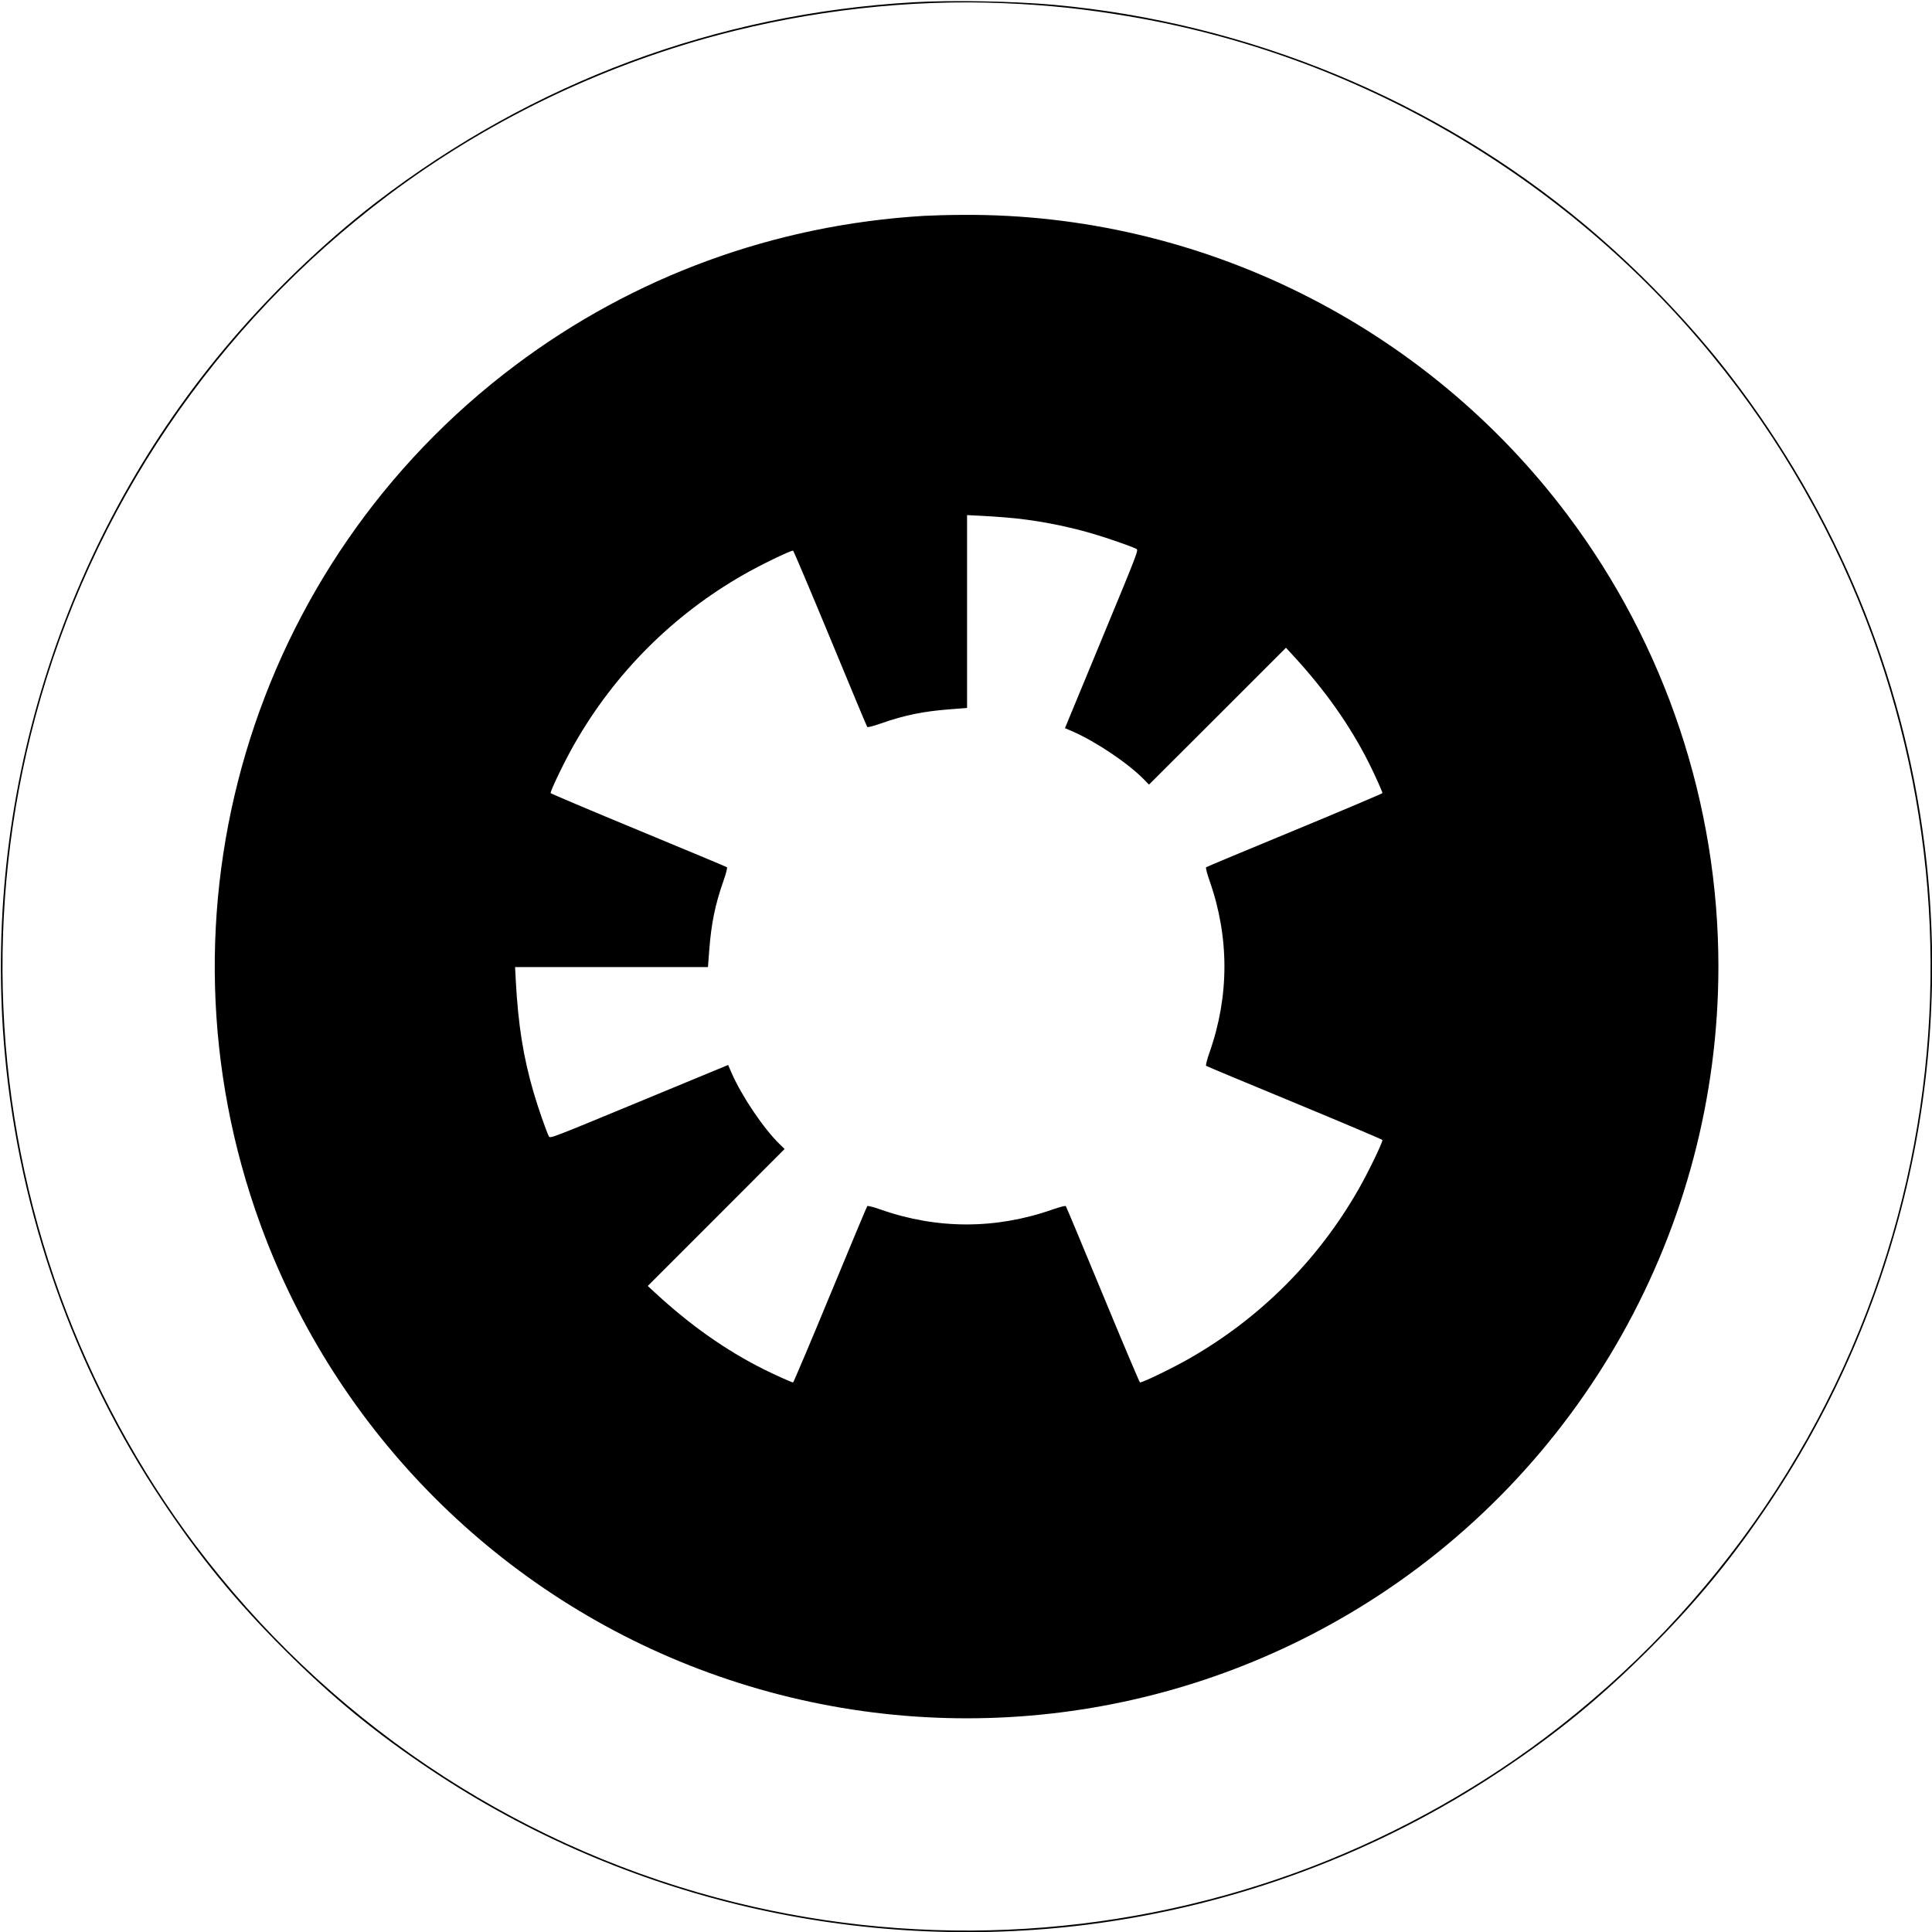 <?xml version="1.0" standalone="no"?>
<!DOCTYPE svg PUBLIC "-//W3C//DTD SVG 20010904//EN"
 "http://www.w3.org/TR/2001/REC-SVG-20010904/DTD/svg10.dtd">
<svg version="1.0" xmlns="http://www.w3.org/2000/svg"
 width="1800pt" height="1800pt" viewBox="0 0 1800 1800"
 preserveAspectRatio="xMidYMid meet">
<g transform="translate(0,1800) scale(0.1,-0.1)"
fill="#000000" stroke="none">
<path d="M8510 17979 c-1834 -106 -3549 -746 -5008 -1866 -494 -380 -999 -867
-1414 -1365 -1519 -1821 -2259 -4200 -2043 -6568 136 -1489 642 -2924 1467
-4163 349 -524 686 -935 1133 -1382 447 -447 858 -784 1382 -1133 1793 -1194
3972 -1704 6114 -1432 1372 175 2695 668 3842 1432 524 349 935 686 1382 1133
447 447 784 858 1133 1382 1194 1793 1704 3972 1432 6114 -202 1589 -820 3081
-1807 4367 -380 494 -867 999 -1365 1414 -1390 1160 -3125 1877 -4938 2043
-381 34 -951 45 -1310 24z m850 -9 c417 -18 745 -53 1150 -121 2128 -358 4071
-1487 5445 -3164 636 -776 1150 -1680 1493 -2625 628 -1733 709 -3612 232
-5393 -519 -1937 -1675 -3646 -3285 -4857 -703 -528 -1497 -957 -2325 -1258
-1733 -628 -3612 -709 -5393 -232 -1937 519 -3646 1675 -4857 3285 -528 703
-957 1497 -1258 2325 -628 1733 -709 3612 -232 5393 519 1937 1675 3646 3285
4857 910 684 1961 1195 3062 1490 875 234 1804 338 2683 300z"/>
<path d="M8610 15989 c-1392 -83 -2707 -564 -3810 -1393 -2469 -1854 -3433
-5104 -2373 -8006 706 -1935 2238 -3467 4173 -4173 2005 -732 4229 -513 6050
596 2082 1268 3360 3543 3360 5982 0 1513 -494 2993 -1404 4205 -1328 1770
-3424 2812 -5631 2798 -126 0 -291 -5 -365 -9z m760 -2810 c256 -20 552 -75
806 -150 132 -38 368 -120 411 -143 22 -11 16 -24 -322 -841 l-343 -829 74
-32 c217 -95 517 -297 664 -448 l45 -46 638 637 638 638 60 -65 c305 -330 538
-660 715 -1013 51 -101 124 -264 124 -276 0 -4 -368 -160 -817 -346 -450 -186
-822 -341 -826 -345 -5 -5 9 -60 32 -125 185 -526 185 -1074 0 -1600 -23 -65
-37 -120 -32 -125 4 -4 376 -159 826 -345 449 -186 817 -342 817 -346 0 -28
-138 -313 -226 -465 -375 -655 -913 -1193 -1568 -1568 -152 -88 -437 -226
-465 -226 -4 0 -160 368 -346 818 -186 449 -341 821 -345 825 -5 5 -60 -9
-125 -32 -526 -185 -1074 -185 -1600 0 -65 23 -120 37 -125 32 -4 -4 -159
-376 -345 -825 -186 -450 -342 -818 -346 -818 -12 0 -175 73 -276 124 -353
177 -683 410 -1013 715 l-65 60 638 638 637 638 -46 45 c-151 147 -353 447
-448 664 l-32 74 -829 -343 c-817 -338 -830 -344 -841 -322 -23 43 -105 279
-143 411 -96 328 -144 633 -166 1049 l-6 117 899 0 898 0 12 158 c19 249 55
426 133 647 23 65 37 120 32 125 -4 4 -376 159 -825 345 -450 186 -818 342
-818 346 0 28 138 313 226 465 375 655 913 1193 1568 1568 152 88 437 226 465
226 4 0 160 -368 346 -817 186 -450 341 -822 345 -826 5 -5 60 9 125 32 221
78 398 114 648 133 l157 12 0 898 0 899 118 -6 c64 -3 173 -10 242 -16z"/>
</g>
</svg>
